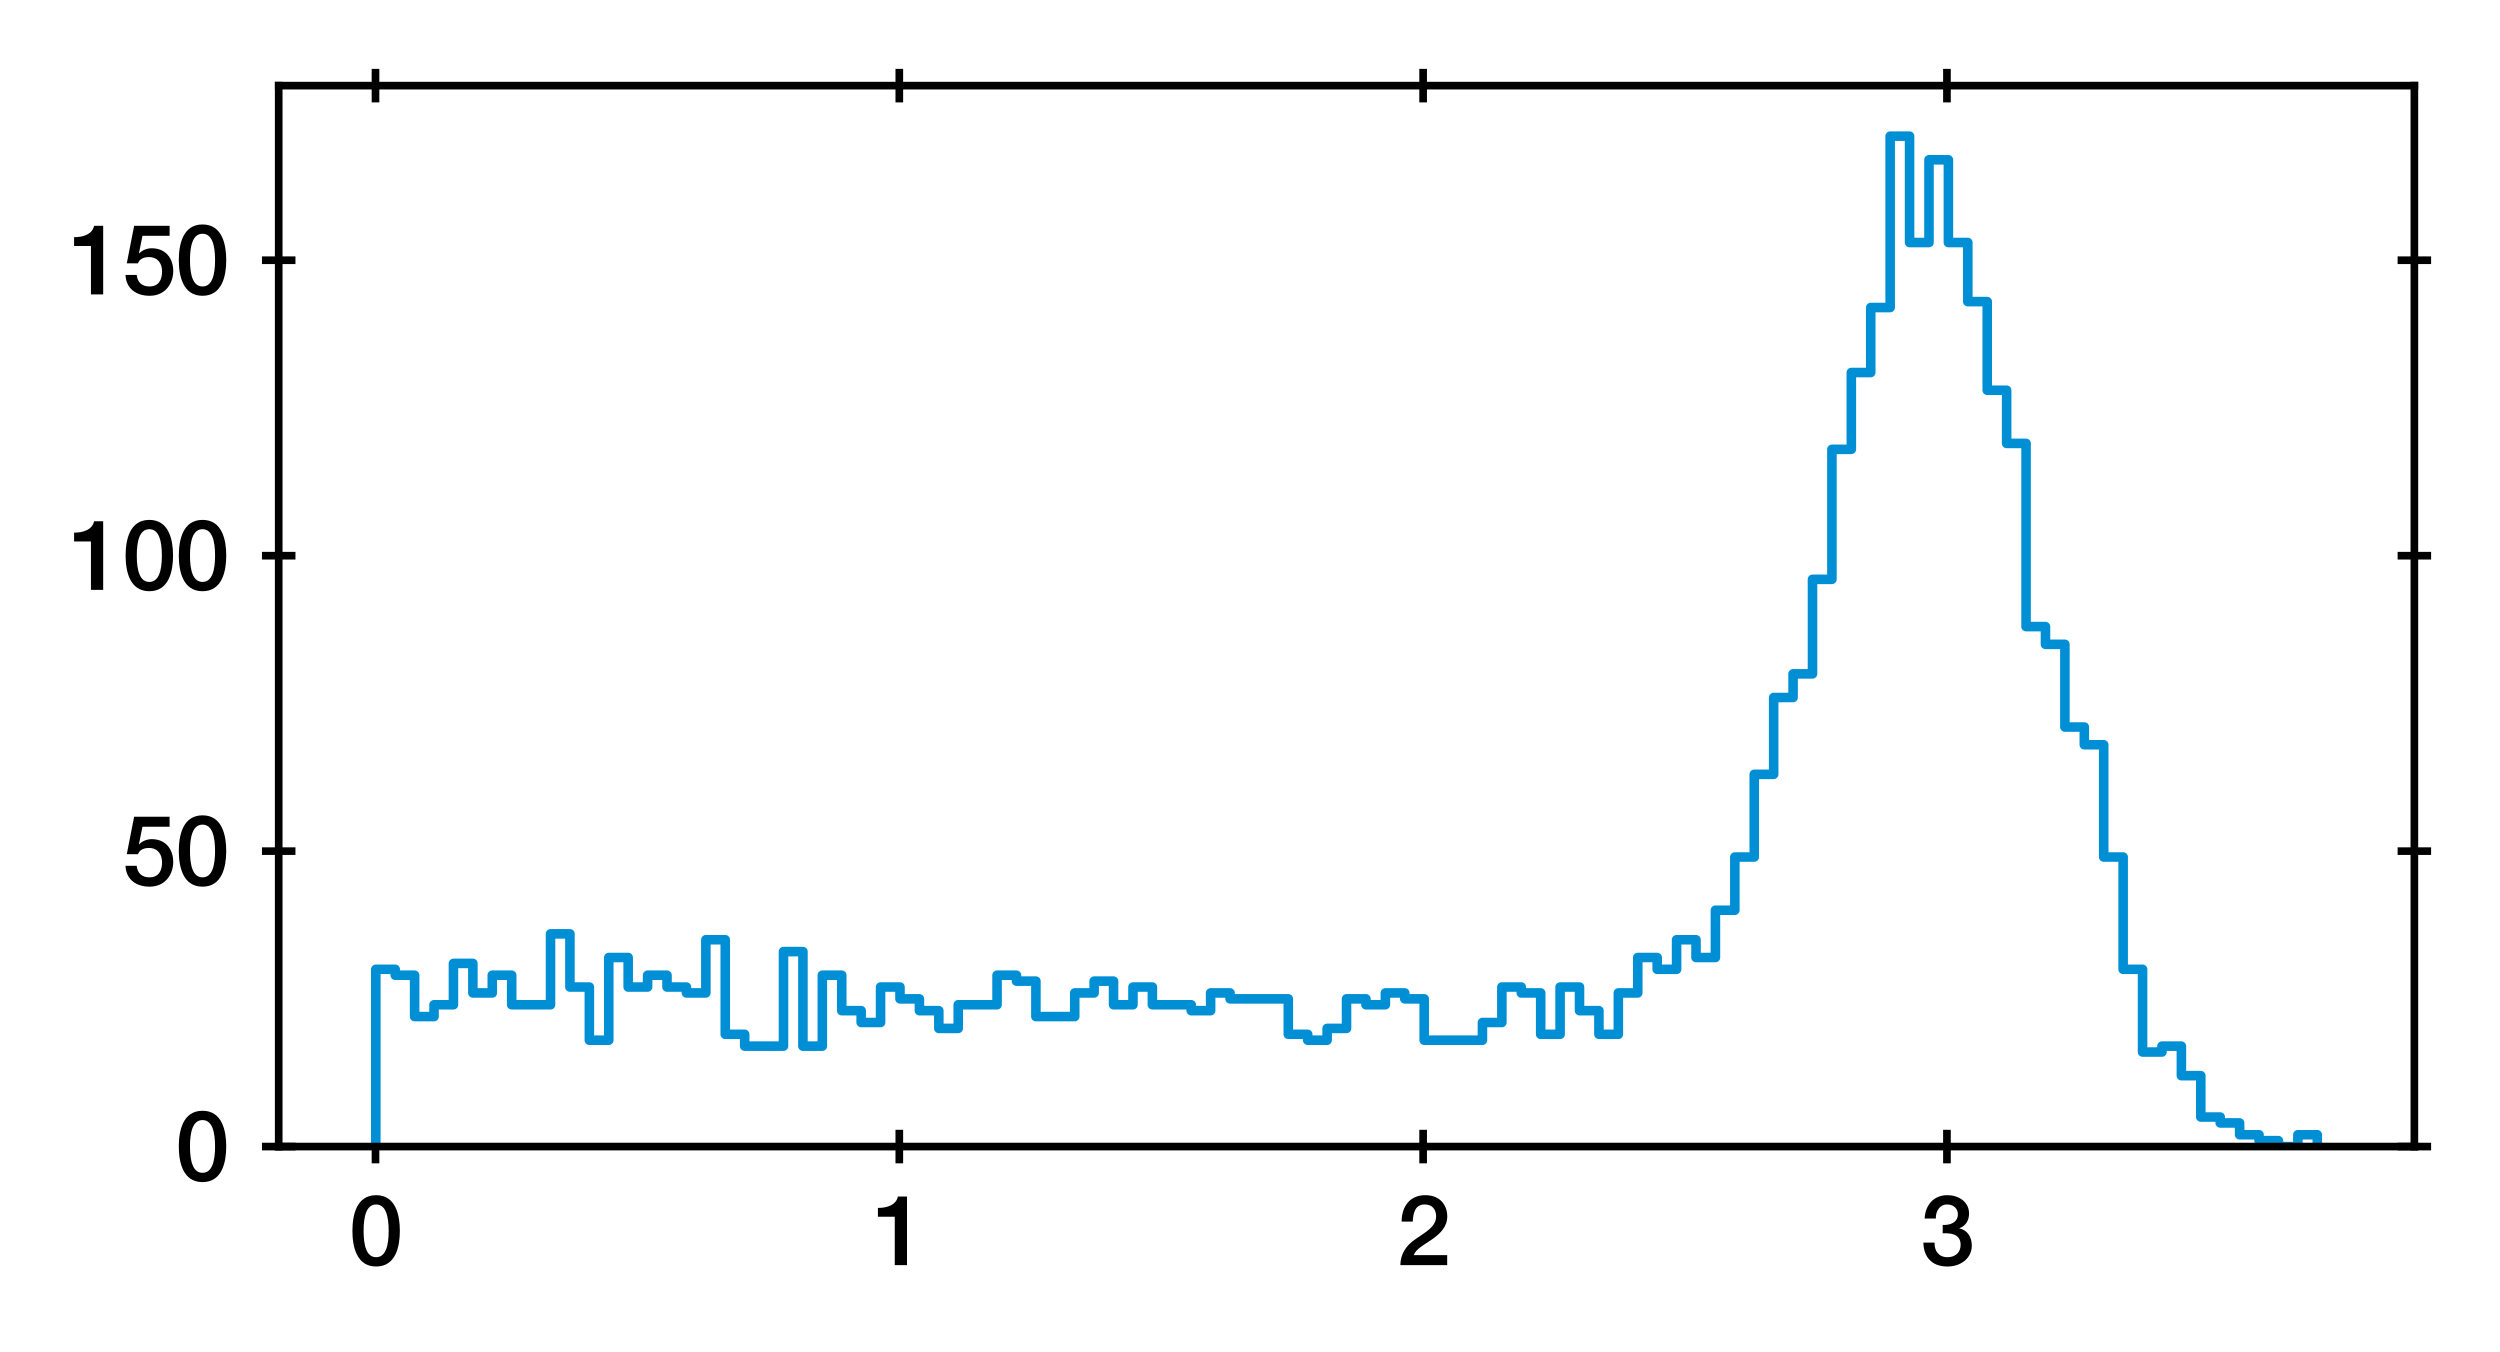<?xml version="1.0" encoding="utf-8" standalone="no"?>
<!DOCTYPE svg PUBLIC "-//W3C//DTD SVG 1.1//EN"
  "http://www.w3.org/Graphics/SVG/1.1/DTD/svg11.dtd">
<svg xmlns:xlink="http://www.w3.org/1999/xlink" width="261.278pt" height="141.33pt" viewBox="0 0 261.278 141.33" xmlns="http://www.w3.org/2000/svg" version="1.1">
 <defs>
  <style type="text/css">*{stroke-linejoin: round; stroke-linecap: butt}</style>
 </defs>
 <g id="figure_1">
  <g id="patch_1">
   <path d="M 0 141.33 
L 261.278 141.33 
L 261.278 0 
L 0 0 
z
" style="fill: #ffffff"/>
  </g>
  <g id="axes_1">
   <g id="patch_2">
    <path d="M 29.128 119.83 
L 252.328 119.83 
L 252.328 8.95 
L 29.128 8.95 
z
" style="fill: #ffffff"/>
   </g>
   <g id="matplotlib.axis_1">
    <g id="xtick_1">
     <g id="line2d_1">
      <defs>
       <path id="ma4a025a4ec" d="M 0 1.75 
L 0 -1.75 
" style="stroke: #000000; stroke-width: 0.8"/>
      </defs>
      <g>
       <use xlink:href="#ma4a025a4ec" x="39.244" y="119.83" style="stroke: #000000; stroke-width: 0.8"/>
      </g>
     </g>
     <g id="line2d_2">
      <g>
       <use xlink:href="#ma4a025a4ec" x="39.244" y="8.95" style="stroke: #000000; stroke-width: 0.8"/>
      </g>
     </g>
     <g id="text_1">
      <!-- 0 -->
      <g transform="translate(36.464 132.221)scale(0.1 -0.1)">
       <defs>
        <path id="HelveticaNeue-Medium-30" d="M 1779 518 
C 1139 518 960 1306 960 2240 
C 960 3174 1139 3962 1779 3962 
C 2419 3962 2598 3174 2598 2240 
C 2598 1306 2419 518 1779 518 
z
M 1779 4570 
C 493 4570 230 3258 230 2240 
C 230 1222 493 -90 1779 -90 
C 3066 -90 3328 1222 3328 2240 
C 3328 3258 3066 4570 1779 4570 
z
" transform="scale(0.016)"/>
       </defs>
       <use xlink:href="#HelveticaNeue-Medium-30"/>
      </g>
     </g>
    </g>
    <g id="xtick_2">
     <g id="line2d_3">
      <g>
       <use xlink:href="#ma4a025a4ec" x="93.988" y="119.83" style="stroke: #000000; stroke-width: 0.8"/>
      </g>
     </g>
     <g id="line2d_4">
      <g>
       <use xlink:href="#ma4a025a4ec" x="93.988" y="8.95" style="stroke: #000000; stroke-width: 0.8"/>
      </g>
     </g>
     <g id="text_2">
      <!-- 1 -->
      <g transform="translate(91.209 132.221)scale(0.1 -0.1)">
       <defs>
        <path id="HelveticaNeue-Medium-31" d="M 339 3162 
L 1440 3162 
L 1440 0 
L 2240 0 
L 2240 4480 
L 1645 4480 
C 1536 3942 954 3731 339 3738 
L 339 3162 
z
" transform="scale(0.016)"/>
       </defs>
       <use xlink:href="#HelveticaNeue-Medium-31"/>
      </g>
     </g>
    </g>
    <g id="xtick_3">
     <g id="line2d_5">
      <g>
       <use xlink:href="#ma4a025a4ec" x="148.733" y="119.83" style="stroke: #000000; stroke-width: 0.8"/>
      </g>
     </g>
     <g id="line2d_6">
      <g>
       <use xlink:href="#ma4a025a4ec" x="148.733" y="8.95" style="stroke: #000000; stroke-width: 0.8"/>
      </g>
     </g>
     <g id="text_3">
      <!-- 2 -->
      <g transform="translate(145.953 132.221)scale(0.1 -0.1)">
       <defs>
        <path id="HelveticaNeue-Medium-32" d="M 3309 653 
L 1126 653 
C 1254 1050 1798 1325 2317 1683 
C 2829 2042 3315 2483 3315 3194 
C 3315 3770 2970 4570 1875 4570 
C 877 4570 333 3834 333 2842 
L 1062 2842 
C 1082 3469 1254 3962 1830 3962 
C 2458 3962 2592 3488 2586 3168 
C 2573 2470 1818 2118 1235 1696 
C 634 1293 256 736 250 0 
L 3309 0 
L 3309 653 
z
" transform="scale(0.016)"/>
       </defs>
       <use xlink:href="#HelveticaNeue-Medium-32"/>
      </g>
     </g>
    </g>
    <g id="xtick_4">
     <g id="line2d_7">
      <g>
       <use xlink:href="#ma4a025a4ec" x="203.477" y="119.83" style="stroke: #000000; stroke-width: 0.8"/>
      </g>
     </g>
     <g id="line2d_8">
      <g>
       <use xlink:href="#ma4a025a4ec" x="203.477" y="8.95" style="stroke: #000000; stroke-width: 0.8"/>
      </g>
     </g>
     <g id="text_4">
      <!-- 3 -->
      <g transform="translate(200.698 132.221)scale(0.1 -0.1)">
       <defs>
        <path id="HelveticaNeue-Medium-33" d="M 1459 2080 
C 2035 2106 2630 2016 2630 1318 
C 2630 806 2259 518 1773 518 
C 1203 518 909 928 928 1472 
L 198 1472 
C 218 538 736 -90 1773 -90 
C 2630 -90 3360 435 3360 1280 
C 3360 1856 3053 2298 2547 2400 
L 2547 2413 
C 2976 2566 3181 2925 3181 3373 
C 3181 4166 2464 4570 1766 4570 
C 864 4570 320 3917 282 3046 
L 1011 3046 
C 998 3507 1248 3962 1754 3962 
C 2157 3962 2451 3706 2451 3328 
C 2451 2778 1946 2605 1459 2624 
L 1459 2080 
z
" transform="scale(0.016)"/>
       </defs>
       <use xlink:href="#HelveticaNeue-Medium-33"/>
      </g>
     </g>
    </g>
   </g>
   <g id="matplotlib.axis_2">
    <g id="ytick_1">
     <g id="line2d_9">
      <defs>
       <path id="mee8664968a" d="M 1.75 0 
L -1.75 -0 
" style="stroke: #000000; stroke-width: 0.8"/>
      </defs>
      <g>
       <use xlink:href="#mee8664968a" x="29.128" y="119.83" style="stroke: #000000; stroke-width: 0.8"/>
      </g>
     </g>
     <g id="line2d_10">
      <g>
       <use xlink:href="#mee8664968a" x="252.328" y="119.83" style="stroke: #000000; stroke-width: 0.8"/>
      </g>
     </g>
     <g id="text_5">
      <!-- 0 -->
      <g transform="translate(18.319 123.4)scale(0.1 -0.1)">
       <use xlink:href="#HelveticaNeue-Medium-30"/>
      </g>
     </g>
    </g>
    <g id="ytick_2">
     <g id="line2d_11">
      <g>
       <use xlink:href="#mee8664968a" x="29.128" y="88.953" style="stroke: #000000; stroke-width: 0.8"/>
      </g>
     </g>
     <g id="line2d_12">
      <g>
       <use xlink:href="#mee8664968a" x="252.328" y="88.953" style="stroke: #000000; stroke-width: 0.8"/>
      </g>
     </g>
     <g id="text_6">
      <!-- 50 -->
      <g transform="translate(12.759 92.523)scale(0.1 -0.1)">
       <defs>
        <path id="HelveticaNeue-Medium-35" d="M 307 2029 
L 1037 2029 
C 1152 2342 1453 2438 1760 2438 
C 2349 2438 2611 1997 2611 1504 
C 2611 960 2400 518 1779 518 
C 1306 518 998 794 954 1274 
L 224 1274 
C 256 378 928 -90 1792 -90 
C 2893 -90 3341 800 3341 1517 
C 3341 2374 2829 3014 1939 3014 
C 1638 3014 1312 2893 1114 2675 
L 1101 2688 
L 1331 3827 
L 3104 3827 
L 3104 4480 
L 787 4480 
L 307 2029 
z
" transform="scale(0.016)"/>
       </defs>
       <use xlink:href="#HelveticaNeue-Medium-35"/>
       <use xlink:href="#HelveticaNeue-Medium-30" x="55.6"/>
      </g>
     </g>
    </g>
    <g id="ytick_3">
     <g id="line2d_13">
      <g>
       <use xlink:href="#mee8664968a" x="29.128" y="58.076" style="stroke: #000000; stroke-width: 0.8"/>
      </g>
     </g>
     <g id="line2d_14">
      <g>
       <use xlink:href="#mee8664968a" x="252.328" y="58.076" style="stroke: #000000; stroke-width: 0.8"/>
      </g>
     </g>
     <g id="text_7">
      <!-- 100 -->
      <g transform="translate(7.2 61.646)scale(0.1 -0.1)">
       <use xlink:href="#HelveticaNeue-Medium-31"/>
       <use xlink:href="#HelveticaNeue-Medium-30" x="55.6"/>
       <use xlink:href="#HelveticaNeue-Medium-30" x="111.2"/>
      </g>
     </g>
    </g>
    <g id="ytick_4">
     <g id="line2d_15">
      <g>
       <use xlink:href="#mee8664968a" x="29.128" y="27.198" style="stroke: #000000; stroke-width: 0.8"/>
      </g>
     </g>
     <g id="line2d_16">
      <g>
       <use xlink:href="#mee8664968a" x="252.328" y="27.198" style="stroke: #000000; stroke-width: 0.8"/>
      </g>
     </g>
     <g id="text_8">
      <!-- 150 -->
      <g transform="translate(7.2 30.769)scale(0.1 -0.1)">
       <use xlink:href="#HelveticaNeue-Medium-31"/>
       <use xlink:href="#HelveticaNeue-Medium-35" x="55.6"/>
       <use xlink:href="#HelveticaNeue-Medium-30" x="111.2"/>
      </g>
     </g>
    </g>
   </g>
   <g id="patch_3">
    <path d="M 39.274 119.83 
L 39.274 101.304 
L 41.303 101.304 
L 41.303 101.921 
L 43.332 101.921 
L 43.332 106.244 
L 45.361 106.244 
L 45.361 105.009 
L 47.39 105.009 
L 47.39 100.686 
L 49.419 100.686 
L 49.419 103.774 
L 51.448 103.774 
L 51.448 101.921 
L 53.477 101.921 
L 53.477 105.009 
L 57.535 105.009 
L 57.535 97.598 
L 59.564 97.598 
L 59.564 103.156 
L 61.594 103.156 
L 61.594 108.714 
L 63.623 108.714 
L 63.623 100.069 
L 65.652 100.069 
L 65.652 103.156 
L 67.681 103.156 
L 67.681 101.921 
L 69.71 101.921 
L 69.71 103.156 
L 71.739 103.156 
L 71.739 103.774 
L 73.768 103.774 
L 73.768 98.216 
L 75.797 98.216 
L 75.797 108.097 
L 77.826 108.097 
L 77.826 109.332 
L 81.884 109.332 
L 81.884 99.451 
L 83.914 99.451 
L 83.914 109.332 
L 85.943 109.332 
L 85.943 101.921 
L 87.972 101.921 
L 87.972 105.626 
L 90.001 105.626 
L 90.001 106.862 
L 92.03 106.862 
L 92.03 103.156 
L 94.059 103.156 
L 94.059 104.391 
L 96.088 104.391 
L 96.088 105.626 
L 98.117 105.626 
L 98.117 107.479 
L 100.146 107.479 
L 100.146 105.009 
L 104.204 105.009 
L 104.204 101.921 
L 106.234 101.921 
L 106.234 102.539 
L 108.263 102.539 
L 108.263 106.244 
L 112.321 106.244 
L 112.321 103.774 
L 114.35 103.774 
L 114.35 102.539 
L 116.379 102.539 
L 116.379 105.009 
L 118.408 105.009 
L 118.408 103.156 
L 120.437 103.156 
L 120.437 105.009 
L 124.495 105.009 
L 124.495 105.626 
L 126.524 105.626 
L 126.524 103.774 
L 128.554 103.774 
L 128.554 104.391 
L 134.641 104.391 
L 134.641 108.097 
L 136.67 108.097 
L 136.67 108.714 
L 138.699 108.714 
L 138.699 107.479 
L 140.728 107.479 
L 140.728 104.391 
L 142.757 104.391 
L 142.757 105.009 
L 144.786 105.009 
L 144.786 103.774 
L 146.815 103.774 
L 146.815 104.391 
L 148.844 104.391 
L 148.844 108.714 
L 154.932 108.714 
L 154.932 106.862 
L 156.961 106.862 
L 156.961 103.156 
L 158.99 103.156 
L 158.99 103.774 
L 161.019 103.774 
L 161.019 108.097 
L 163.048 108.097 
L 163.048 103.156 
L 165.077 103.156 
L 165.077 105.626 
L 167.106 105.626 
L 167.106 108.097 
L 169.135 108.097 
L 169.135 103.774 
L 171.164 103.774 
L 171.164 100.069 
L 173.194 100.069 
L 173.194 101.304 
L 175.223 101.304 
L 175.223 98.216 
L 177.252 98.216 
L 177.252 100.069 
L 179.281 100.069 
L 179.281 95.128 
L 181.31 95.128 
L 181.31 89.57 
L 183.339 89.57 
L 183.339 80.925 
L 185.368 80.925 
L 185.368 72.897 
L 187.397 72.897 
L 187.397 70.426 
L 189.426 70.426 
L 189.426 60.546 
L 191.455 60.546 
L 191.455 46.96 
L 193.484 46.96 
L 193.484 38.932 
L 195.514 38.932 
L 195.514 32.139 
L 197.543 32.139 
L 197.543 14.23 
L 199.572 14.23 
L 199.572 25.346 
L 201.601 25.346 
L 201.601 16.7 
L 203.63 16.7 
L 203.63 25.346 
L 205.659 25.346 
L 205.659 31.521 
L 207.688 31.521 
L 207.688 40.784 
L 209.717 40.784 
L 209.717 46.342 
L 211.746 46.342 
L 211.746 65.486 
L 213.775 65.486 
L 213.775 67.339 
L 215.804 67.339 
L 215.804 75.984 
L 217.834 75.984 
L 217.834 77.837 
L 219.863 77.837 
L 219.863 89.57 
L 221.892 89.57 
L 221.892 101.304 
L 223.921 101.304 
L 223.921 109.949 
L 225.95 109.949 
L 225.95 109.332 
L 227.979 109.332 
L 227.979 112.419 
L 230.008 112.419 
L 230.008 116.742 
L 232.037 116.742 
L 232.037 117.36 
L 234.066 117.36 
L 234.066 118.595 
L 236.095 118.595 
L 236.095 119.212 
L 238.124 119.212 
L 238.124 119.83 
L 240.154 119.83 
L 240.154 118.595 
L 242.183 118.595 
L 242.183 119.83 
L 242.183 119.83 
" clip-path="url(#pf74555da80)" style="fill: none; stroke: #008fd5; stroke-linejoin: miter"/>
   </g>
   <g id="patch_4">
    <path d="M 29.128 119.83 
L 29.128 8.95 
" style="fill: none; stroke: #000000; stroke-width: 0.8; stroke-linejoin: miter; stroke-linecap: square"/>
   </g>
   <g id="patch_5">
    <path d="M 252.328 119.83 
L 252.328 8.95 
" style="fill: none; stroke: #000000; stroke-width: 0.8; stroke-linejoin: miter; stroke-linecap: square"/>
   </g>
   <g id="patch_6">
    <path d="M 29.128 119.83 
L 252.328 119.83 
" style="fill: none; stroke: #000000; stroke-width: 0.8; stroke-linejoin: miter; stroke-linecap: square"/>
   </g>
   <g id="patch_7">
    <path d="M 29.128 8.95 
L 252.328 8.95 
" style="fill: none; stroke: #000000; stroke-width: 0.8; stroke-linejoin: miter; stroke-linecap: square"/>
   </g>
  </g>
 </g>
 <defs>
  <clipPath id="pf74555da80">
   <rect x="29.128" y="8.95" width="223.2" height="110.88"/>
  </clipPath>
 </defs>
</svg>
